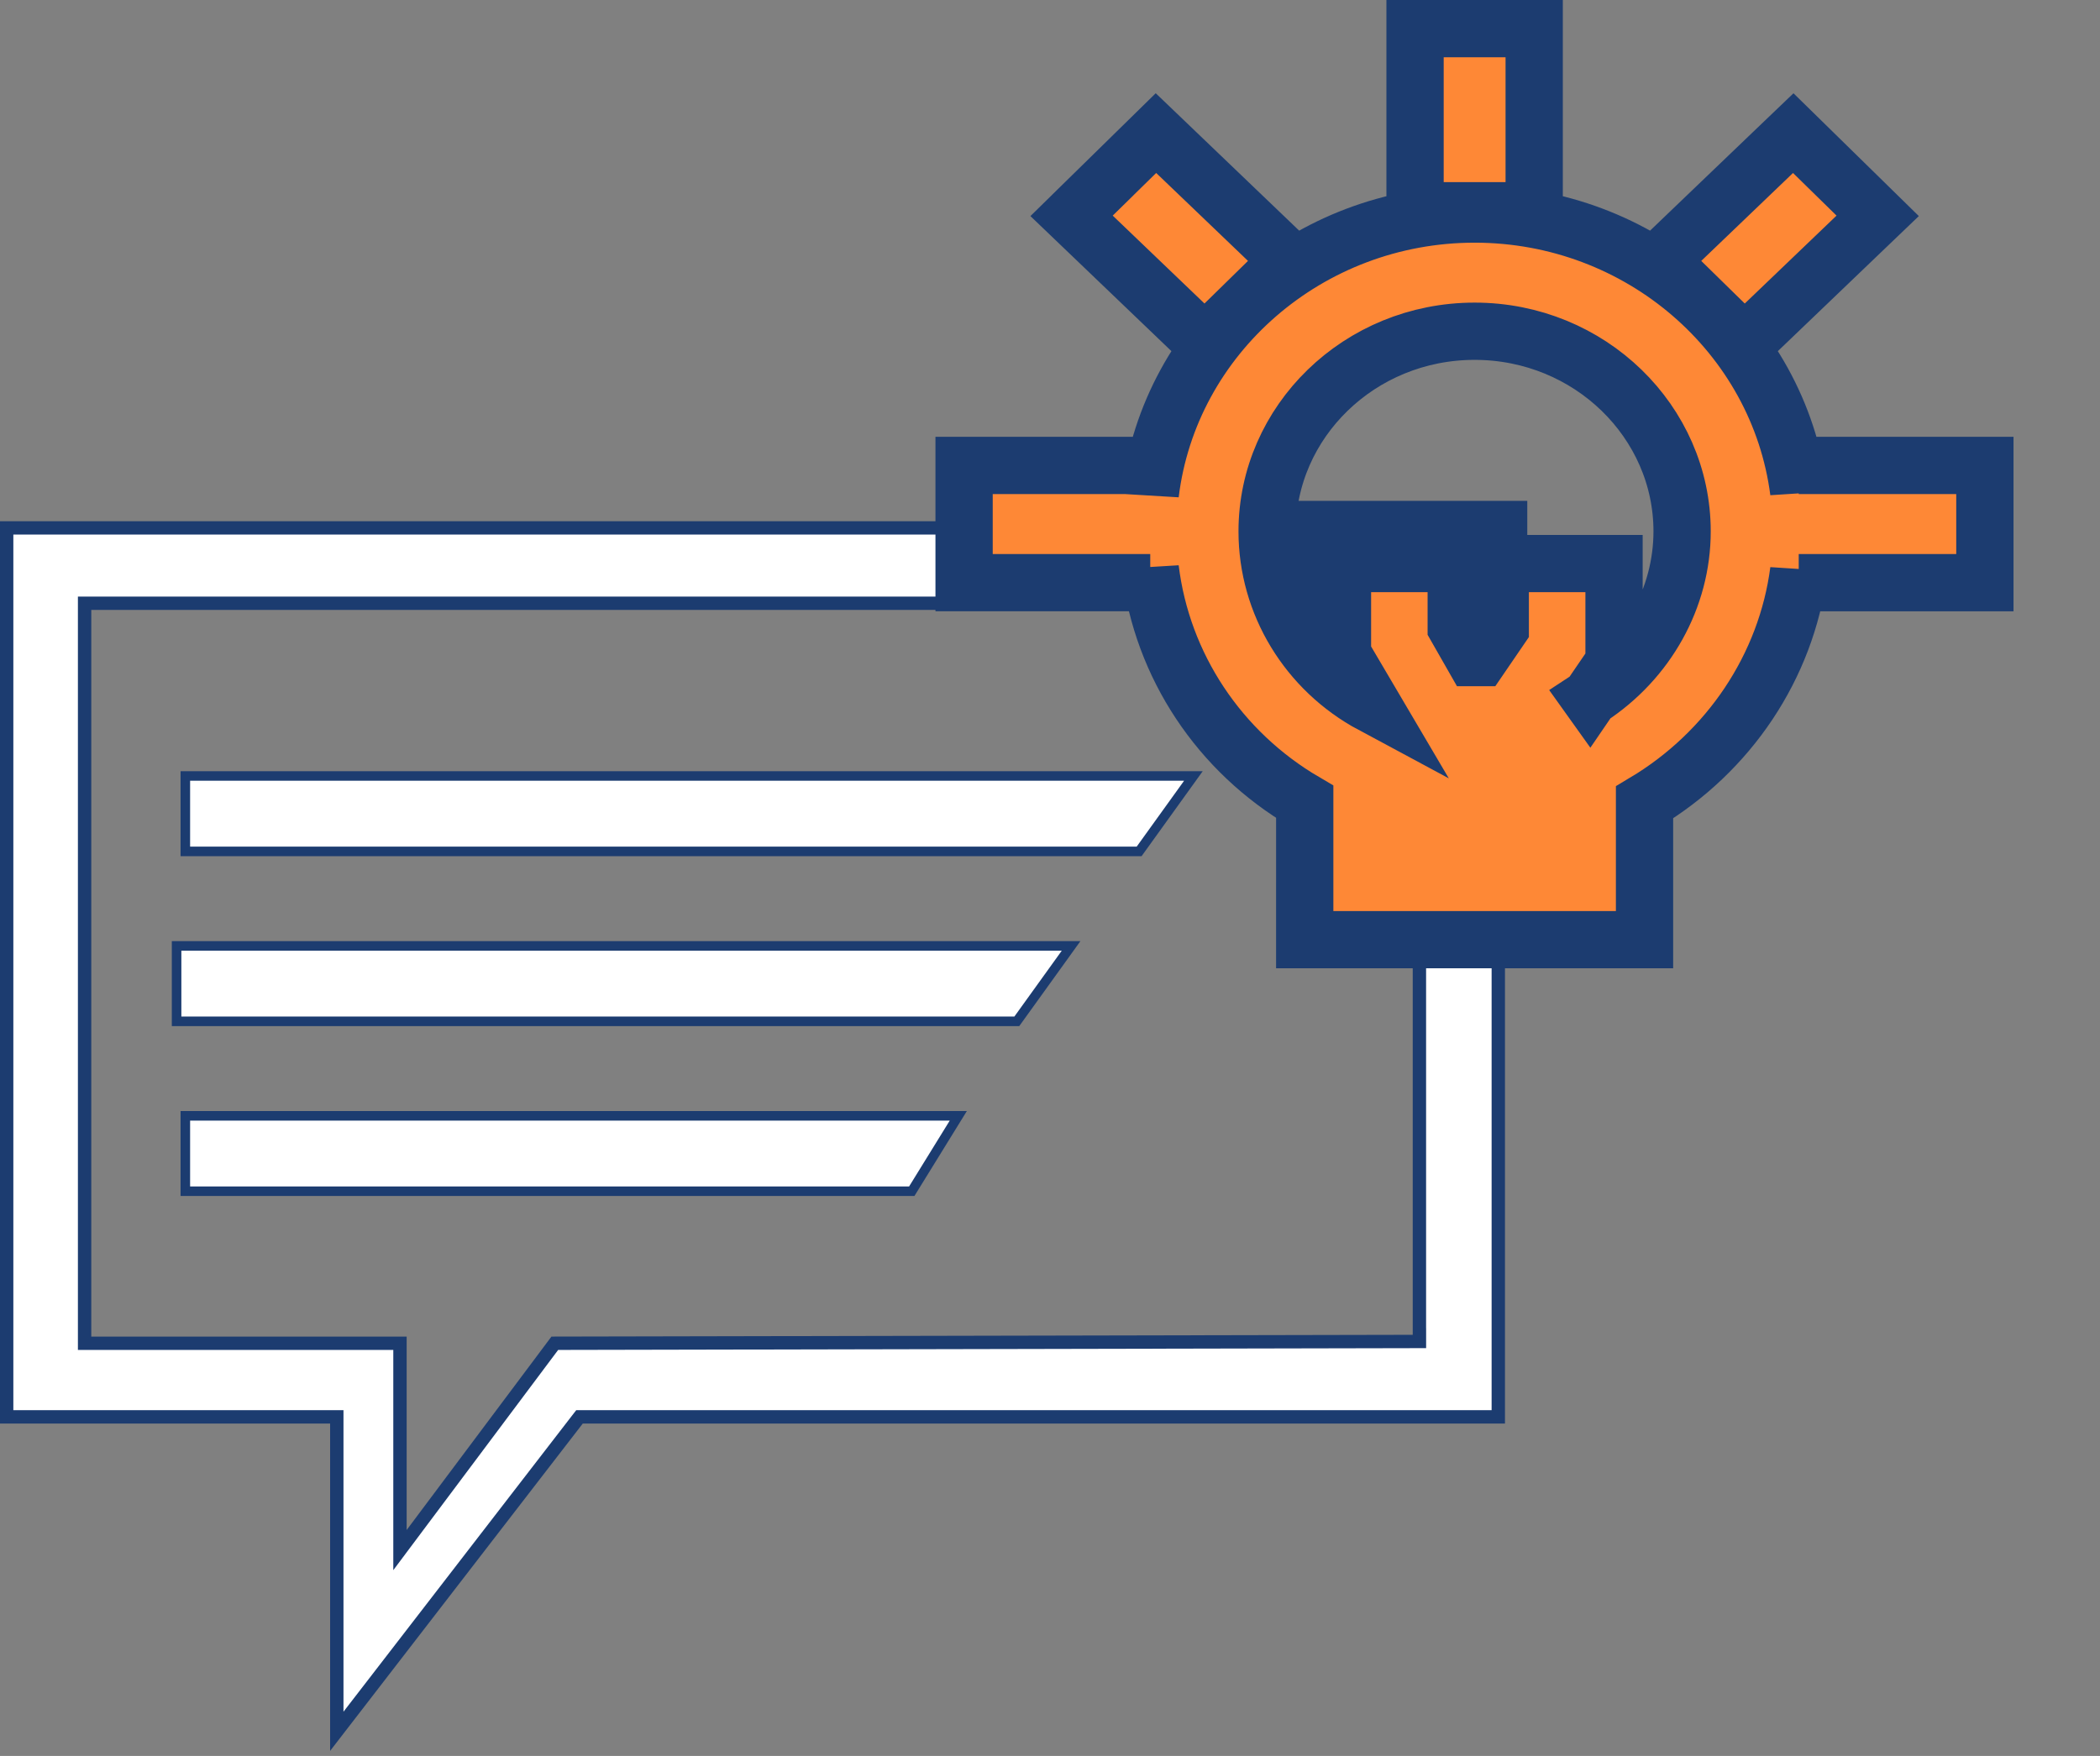 <svg width="110" height="92" fill="none" xmlns="http://www.w3.org/2000/svg"><rect width="100%" height="100%" fill="#808080" stroke="none"/><path d="m30.25 74.37.105-.135H78.482V27.659H.349v46.576H17.642V90.71l12.608-16.34Zm44.102-4.434v.35h-.35l-44.941.093-7.48 9.994-.63.842V70.379H4.431V31.607H74.35v38.329Z" fill="#fff" stroke="#1C3C70" stroke-width=".7"/><path fill="#1C3C70" d="M66 26.242h14v6.07H66z"/><path d="m62.512 40.656-2.843 3.952H9.708v-3.952h52.804ZM9.25 49.56h46.855l-2.843 3.951H9.25V49.56Zm.458 8.903h40.488l-2.437 3.95H9.708v-3.95Z" fill="#fff" stroke="#1C3C70" stroke-width=".5"/><path d="M80.362 3V1.5h-6.24v9.543h6.24V3Zm-12.02 44.733v1.5h17.8V42.04c4.429-2.645 7.424-7.122 8.077-12.132v.62H103.97v-6.141H94.219v1.367c-1.062-8.22-8.307-14.539-16.976-14.539-8.712 0-15.986 6.381-16.992 14.661v-1.49H50.5v6.141H60.251v-.729c.62 5.082 3.622 9.595 8.092 12.213v5.722Zm14.936-11.176 1.006-1.472.261-.383V29.527h-5.96v3.388l-1.051 1.538h-.346l-.909-1.592v-3.334H70.32v4.755l.208.352 1.35 2.292c-3.384-1.816-5.505-5.297-5.505-9.085 0-5.737 4.833-10.486 10.869-10.486S88.11 22.105 88.11 27.84c0 3.484-1.836 6.76-4.833 8.716ZM57.235 10.226l-1.105 1.083 1.117 1.07 4.808 4.607 1.05 1.006 1.037-1.018 2.279-2.233 1.105-1.083-1.117-1.071L61.6 7.98l-1.05-1.006-1.037 1.017-2.279 2.234ZM94.97 7.992l-1.038-1.017-1.05 1.005-4.806 4.606-1.118 1.071 1.105 1.084 2.279 2.233 1.038 1.017 1.05-1.005 4.807-4.606 1.118-1.071-1.106-1.084-2.279-2.233Z" fill="#FE8836" stroke="#1C3C70" stroke-width="3"/></svg>